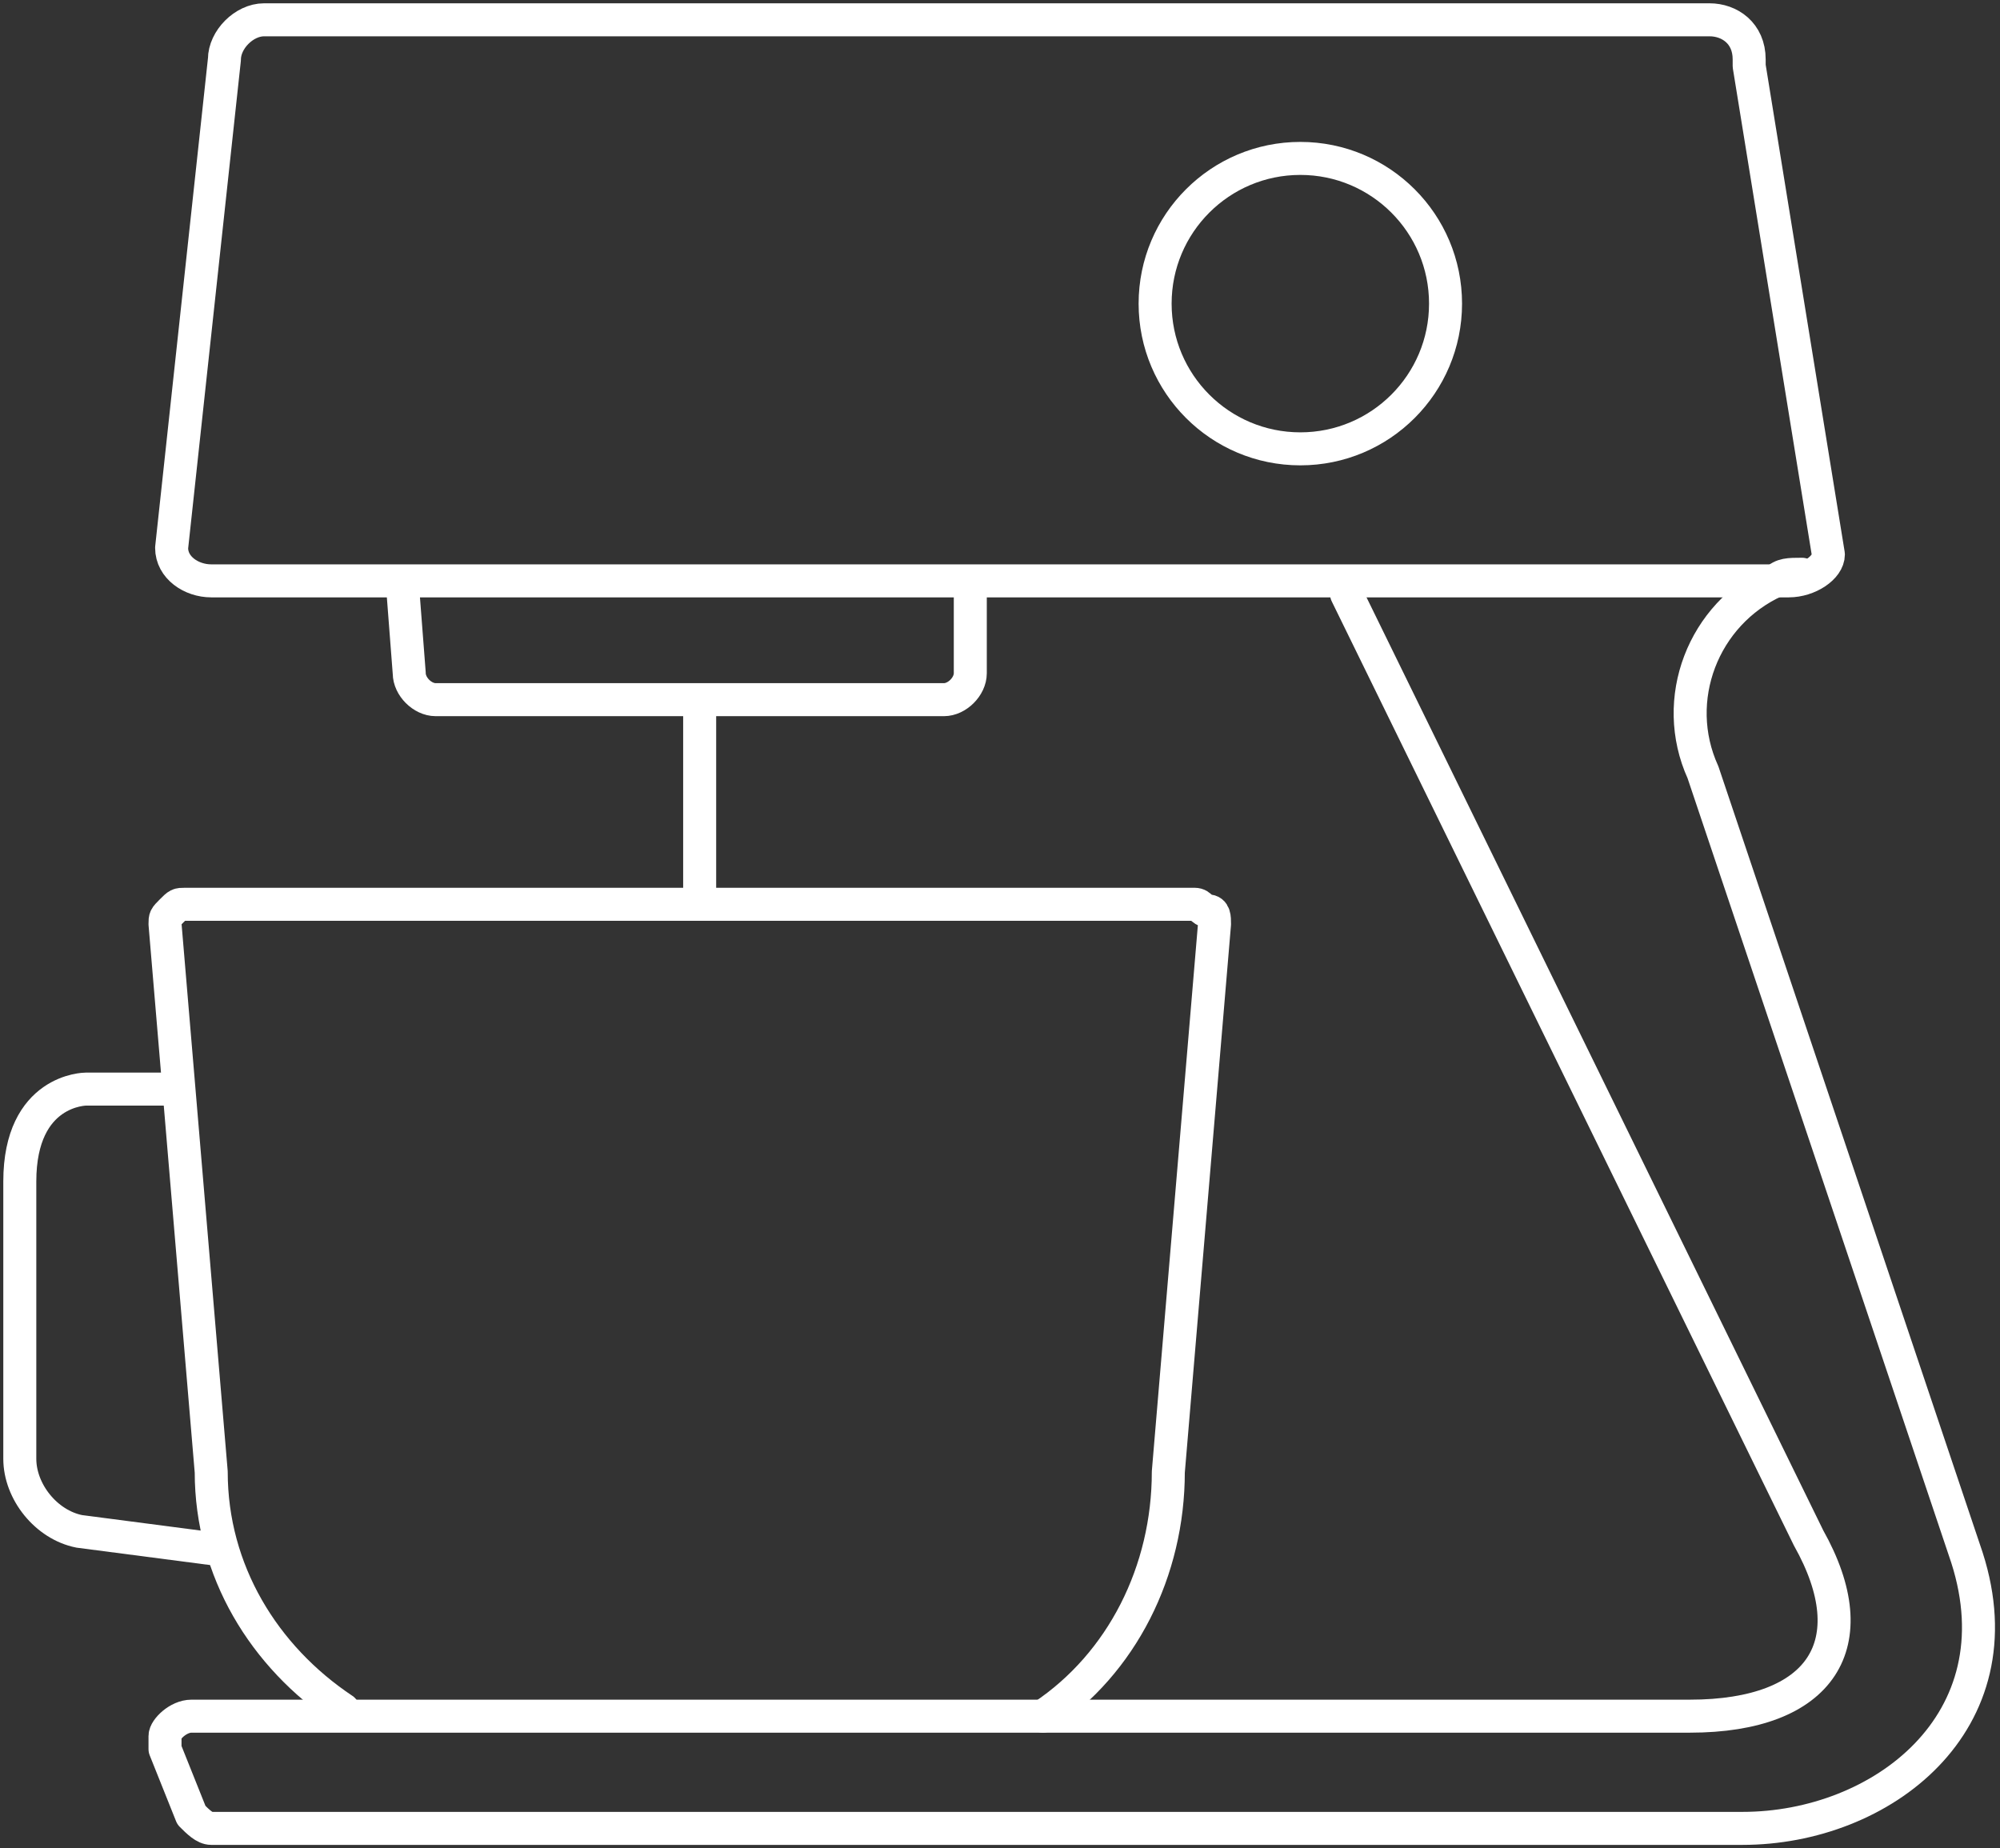 <svg version='1.1' id='Layer_1' xmlns='http://www.w3.org/2000/svg' x='0' y='0' viewBox='0 0 30.3 28' xml:space='preserve'><rect x="0" y="0" width="30.3" height="28" fill="#333333" stroke="none"/><style>.st1{fill:none;stroke:#fff;stroke-width:.5;stroke-linecap:round;stroke-linejoin:round}</style><path d='M3.5 23.5l-2.3-.3c-.5-.1-.9-.6-.9-1.1v-4.2c0-1.4 1-1.4 1-1.4h1.3' fill='none' stroke='#fff' stroke-width='.5' stroke-miterlimit='10'/><circle class='st1' cx='19.7' cy='4.6' r='2.2'/><path class='st1' d='M6.1 8.9l.1 1.3c0 .2.2.4.4.4h7.7c.2 0 .4-.2.4-.4V8.8M10.6 13.6v-3M27.1 8.8H3.2c-.3 0-.6-.2-.6-.5L3.4.9c0-.3.3-.6.6-.6h21.9c.3 0 .6.2.6.6V1l1.2 7.4c0 .2-.3.4-.6.4z'/><path class='st1' d='M20.4 9l7 14.3c.9 1.6.2 2.7-1.8 2.7H2.9c-.2 0-.4.2-.4.3v.2l.4 1c.1.1.2.2.3.2h23.2c2.1 0 4.2-1.6 3.4-4.1l-4-11.9c-.5-1.1 0-2.4 1.1-2.9.1-.1.2-.1.4-.1'/><path class='st1' d='M15.8 26c1.2-.8 1.9-2.2 1.9-3.7l.7-8.3c0-.1 0-.2-.1-.2s-.1-.1-.2-.1H2.8c-.1 0-.1 0-.2.1s-.1.1-.1.2l.7 8.3c0 1.5.8 2.8 2 3.6'/></svg>